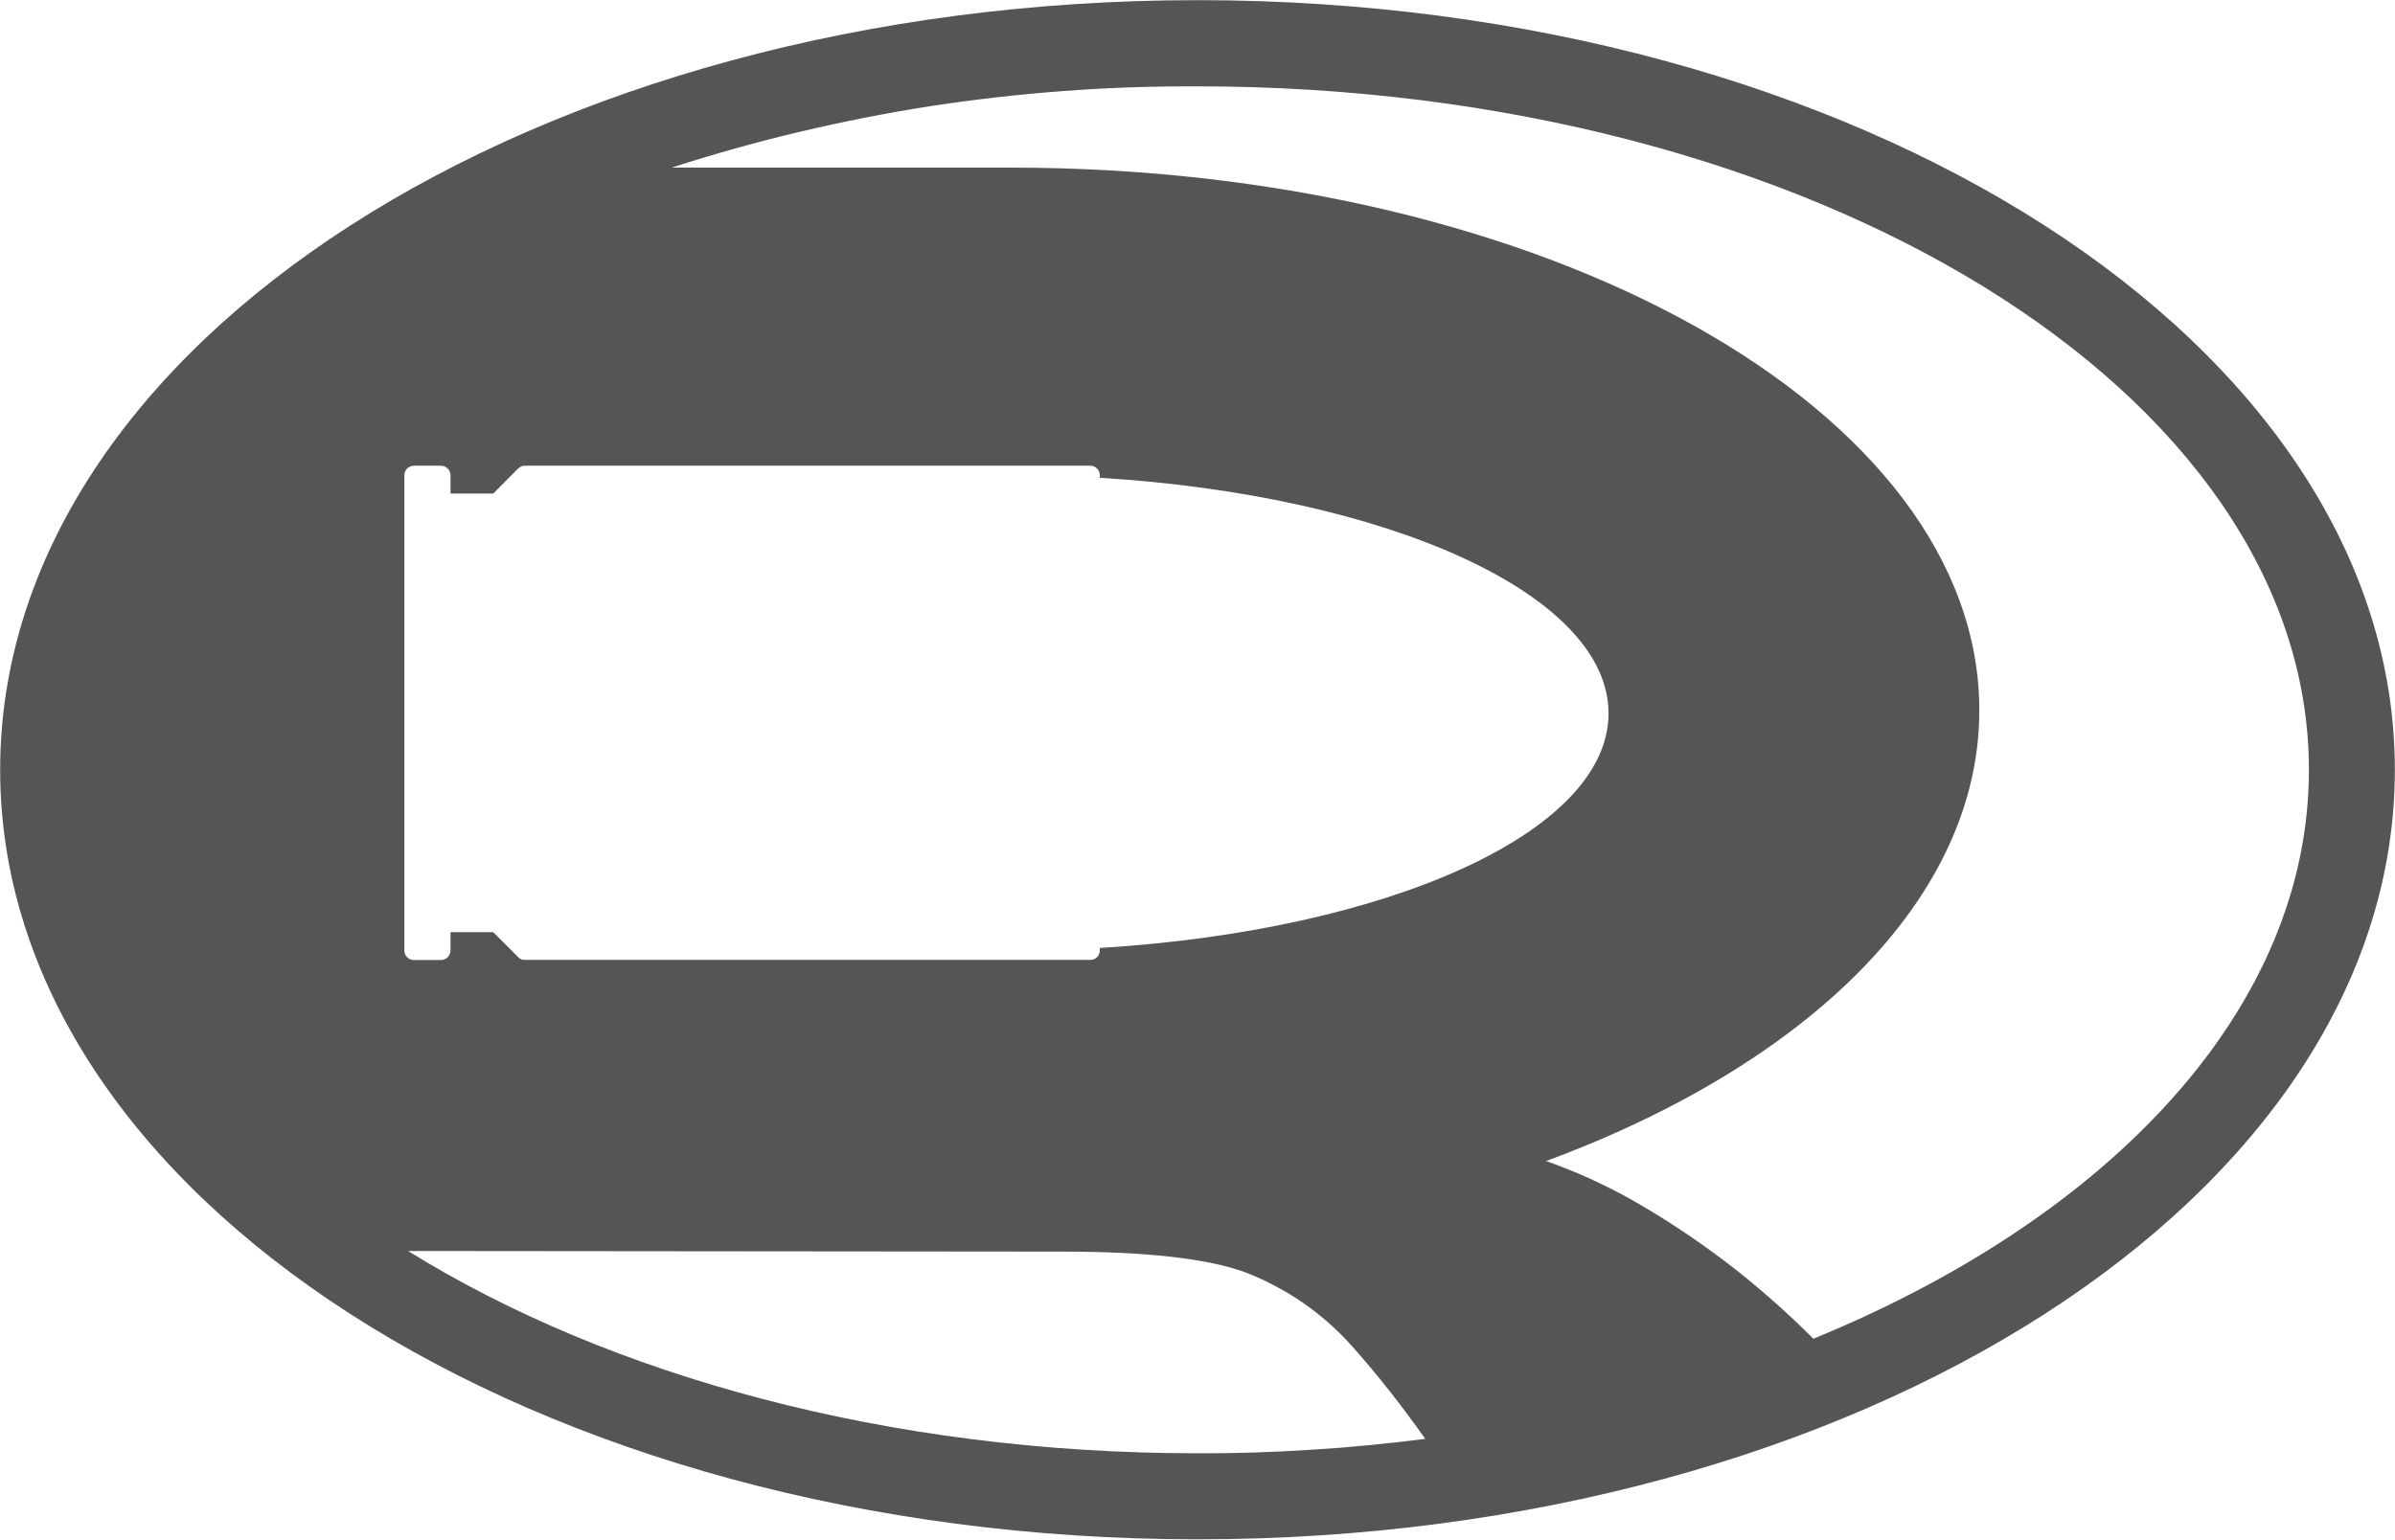 <svg version="1.2" xmlns="http://www.w3.org/2000/svg" viewBox="0 0 1547 995" width="1547" height="995">
	<title>logo_gray_dark-svg</title>
	<style>
		.s0 { fill: #555555 } 
	</style>
	<path id="Layer" fill-rule="evenodd" class="s0" d="m773.5 994.6c-427.7 0-773.4-222.3-773.4-497.2 0-275 345.7-497.3 773.4-497.3 427.7 0 773.4 222.3 773.4 497.3 0 274.9-345.7 497.2-773.4 497.2zm-454.9-675.7h-27.6v-11.9q0-1.2-0.5-2.3-0.5-1.1-1.3-2-0.9-0.8-2-1.3-1.1-0.4-2.3-0.5h-17.7q-1.1 0.1-2.2 0.5-1.1 0.4-2 1.3-0.8 0.8-1.3 1.9-0.5 1.1-0.5 2.3v307.3q0 1.2 0.4 2.3 0.5 1.1 1.4 2 0.8 0.8 1.9 1.3 1.1 0.5 2.3 0.5h17.7q1.2 0 2.3-0.5 1.1-0.4 1.9-1.2 0.9-0.9 1.3-2 0.5-1 0.6-2.2v-12.1h27.6l16.1 16.1q0.4 0.5 0.9 0.8 0.5 0.3 1 0.6 0.6 0.2 1.2 0.3 0.6 0.1 1.2 0.1h365.3q1.2 0 2.3-0.4 1.2-0.5 2-1.3 0.9-0.9 1.3-2 0.5-1.1 0.5-2.4v-1.6c186.2-11.4 328.6-74.7 328.6-151.6 0-76.9-142.5-140.8-328.6-152.2v-1.7q0-1.2-0.5-2.3-0.4-1.1-1.3-2-0.9-0.8-2-1.3-1.1-0.5-2.3-0.5h-365.3q-0.6 0-1.2 0.1-0.6 0.2-1.1 0.4-0.6 0.2-1.1 0.6-0.5 0.3-0.9 0.7zm602 610.8q-5.5-7.9-11.3-15.6-5.7-7.7-11.7-15.3-5.9-7.5-12.1-14.9-6.2-7.4-12.6-14.6-7.2-8-15.2-15-8-7-16.9-13.1-8.8-6-18.3-10.9-9.4-5-19.4-8.7-36.9-12.9-117-12.9l-422.5-0.4c130.1 80.7 310.5 130.7 509.8 130.7q18.5 0.1 36.9-0.5 18.5-0.6 36.9-1.8 18.4-1.1 36.7-2.9 18.4-1.8 36.7-4.1zm78.1-179.5q7.3 2.6 14.4 5.4 7.2 2.9 14.2 6.1 7 3.2 13.9 6.7 6.9 3.5 13.6 7.3 16 9.1 31.3 19.3 15.3 10.2 30 21.4 14.6 11.2 28.4 23.4 13.9 12.2 26.8 25.2c193-79.1 320.1-214.2 320.1-367.6 0-243.9-321.4-441.6-717.9-441.6-28.8-0.1-57.5 0.8-86.2 3-28.7 2.1-57.3 5.4-85.8 9.7-28.4 4.4-56.6 10-84.6 16.6-28 6.6-55.7 14.4-83.1 23.2h219.1c345.5 0 625.6 157 625.6 350.6 0 122-111.2 228.9-279.8 291.3z"/>
</svg>